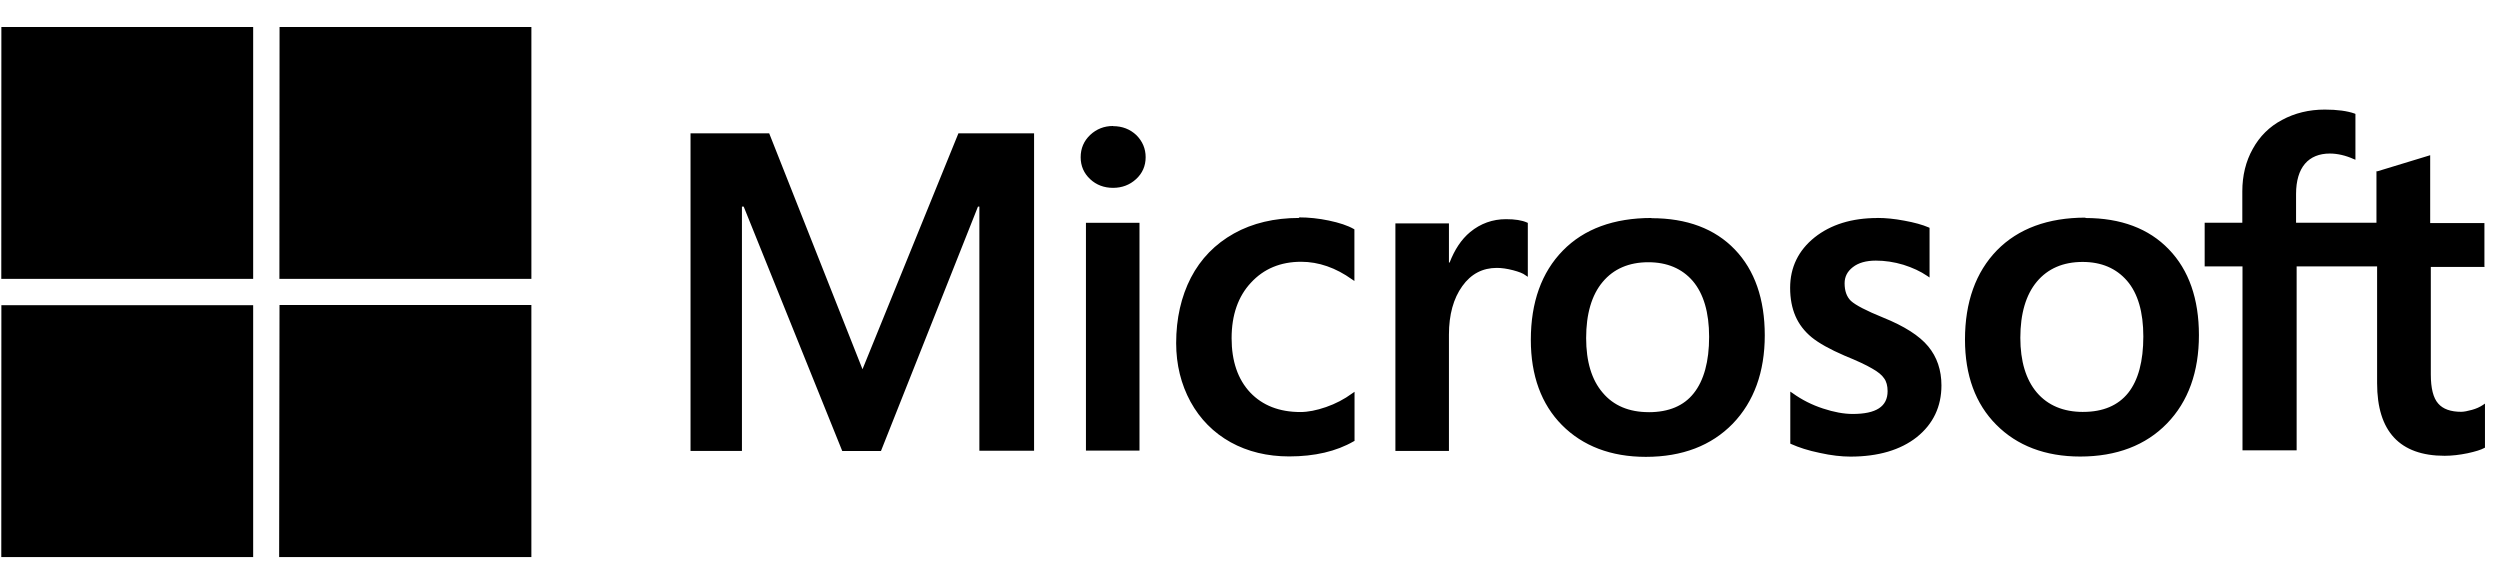 <svg class="h-8 hover:text-gray-900 dark:hover:text-white" viewBox="0 0 151 34" fill="currentColor" xmlns="http://www.w3.org/2000/svg">
<g clip-path="url(#clip0_3753_27919)"><path d="M150.059 16.114V13.475H146.783V9.374L146.673 9.409L143.596 10.346H143.538V13.452H138.682V11.717C138.682 10.921 138.869 10.3 139.221 9.889C139.572 9.479 140.088 9.274 140.721 9.274C141.189 9.274 141.682 9.391 142.15 9.602L142.268 9.649V6.882L142.221 6.859C141.775 6.701 141.166 6.619 140.416 6.619C139.467 6.619 138.6 6.83 137.838 7.244C137.076 7.643 136.479 8.241 136.068 8.991C135.646 9.741 135.436 10.608 135.436 11.557V13.455H133.162V16.092H135.447V27.201H138.717V16.092H143.577V23.147C143.577 26.053 144.943 27.53 147.655 27.53C148.1 27.53 148.569 27.473 149.038 27.377C149.524 27.272 149.858 27.166 150.045 27.061L150.092 27.037V24.377L149.96 24.466C149.784 24.584 149.561 24.686 149.304 24.756C149.046 24.826 148.823 24.873 148.657 24.873C148.024 24.873 147.555 24.709 147.267 24.373C146.969 24.039 146.821 23.447 146.821 22.615V16.123H150.079L150.072 16.106L150.059 16.114ZM125.813 24.88C124.626 24.88 123.689 24.485 123.024 23.708C122.364 22.929 122.028 21.817 122.028 20.404C122.028 18.946 122.364 17.802 123.028 17.01C123.689 16.222 124.617 15.821 125.789 15.821C126.925 15.821 127.816 16.203 128.472 16.958C129.129 17.718 129.457 18.85 129.457 20.324C129.457 21.817 129.152 22.964 128.543 23.73C127.933 24.492 127.019 24.879 125.824 24.879L125.813 24.88ZM125.964 13.145C123.703 13.145 121.9 13.808 120.616 15.118C119.339 16.431 118.685 18.242 118.685 20.509C118.685 22.665 119.318 24.394 120.575 25.654C121.829 26.919 123.536 27.575 125.646 27.575C127.839 27.575 129.607 26.896 130.886 25.577C132.175 24.251 132.815 22.453 132.815 20.242C132.815 18.055 132.206 16.309 130.999 15.062C129.792 13.803 128.1 13.168 125.96 13.168L125.964 13.145ZM113.397 13.168C111.85 13.168 110.58 13.562 109.6 14.34C108.625 15.123 108.124 16.145 108.124 17.387C108.124 18.036 108.234 18.606 108.447 19.098C108.658 19.583 108.986 20.012 109.425 20.373C109.858 20.725 110.526 21.1 111.417 21.484C112.167 21.789 112.718 22.046 113.074 22.257C113.425 22.453 113.674 22.656 113.8 22.852C113.941 23.039 114.011 23.308 114.011 23.625C114.011 24.555 113.322 25.003 111.902 25.003C111.372 25.003 110.77 24.893 110.111 24.675C109.447 24.459 108.83 24.148 108.275 23.747L108.134 23.653V26.794L108.181 26.817C108.65 27.028 109.228 27.216 109.916 27.356C110.601 27.509 111.228 27.579 111.767 27.579C113.443 27.579 114.791 27.18 115.775 26.402C116.759 25.615 117.263 24.562 117.263 23.28C117.263 22.355 116.994 21.558 116.461 20.919C115.933 20.279 115.019 19.696 113.738 19.18C112.727 18.77 112.074 18.43 111.793 18.172C111.535 17.919 111.414 17.563 111.414 17.113C111.414 16.714 111.579 16.393 111.912 16.136C112.248 15.872 112.716 15.741 113.302 15.741C113.847 15.741 114.404 15.823 114.966 15.992C115.517 16.166 116.004 16.391 116.408 16.668L116.545 16.761V13.761L116.498 13.738C116.117 13.574 115.623 13.437 115.021 13.328C114.424 13.214 113.881 13.164 113.41 13.164L113.397 13.168ZM99.582 24.894C98.398 24.894 97.461 24.503 96.805 23.722C96.137 22.949 95.803 21.835 95.803 20.418C95.803 18.964 96.138 17.816 96.803 17.027C97.46 16.24 98.39 15.839 99.557 15.839C100.694 15.839 101.596 16.221 102.247 16.976C102.894 17.738 103.231 18.869 103.231 20.344C103.231 21.834 102.915 22.98 102.305 23.748C101.708 24.51 100.794 24.896 99.587 24.896L99.582 24.894ZM99.751 13.166C97.477 13.166 95.673 13.827 94.395 15.137C93.11 16.45 92.462 18.26 92.462 20.528C92.462 22.684 93.094 24.411 94.34 25.672C95.597 26.938 97.3 27.594 99.409 27.594C101.612 27.594 103.37 26.914 104.659 25.59C105.941 24.261 106.592 22.464 106.592 20.252C106.592 18.064 105.983 16.318 104.787 15.073C103.58 13.813 101.886 13.178 99.748 13.178L99.751 13.166ZM87.516 15.882V13.492H84.282V27.238H87.516V20.207C87.516 19.011 87.786 18.027 88.322 17.283C88.849 16.542 89.552 16.181 90.407 16.181C90.7 16.181 91.028 16.228 91.389 16.322C91.741 16.416 91.994 16.509 92.139 16.627L92.28 16.72V13.463L92.228 13.439C91.924 13.303 91.502 13.238 90.963 13.238C90.154 13.238 89.428 13.5 88.804 14.011C88.254 14.466 87.859 15.084 87.556 15.858H87.498L87.527 15.881L87.516 15.882ZM78.469 13.164C76.981 13.164 75.657 13.474 74.532 14.101C73.398 14.734 72.528 15.625 71.93 16.773C71.344 17.91 71.04 19.24 71.04 20.722C71.04 22.023 71.335 23.211 71.907 24.264C72.486 25.318 73.302 26.139 74.333 26.713C75.357 27.279 76.548 27.568 77.865 27.568C79.402 27.568 80.713 27.264 81.767 26.654L81.814 26.631V23.664L81.673 23.761C81.197 24.112 80.666 24.388 80.091 24.587C79.519 24.786 78.999 24.887 78.544 24.887C77.272 24.887 76.255 24.489 75.514 23.709C74.764 22.912 74.389 21.811 74.389 20.428C74.389 19.022 74.787 17.897 75.556 17.076C76.33 16.233 77.347 15.811 78.591 15.811C79.646 15.811 80.686 16.174 81.665 16.877L81.806 16.971V13.854L81.767 13.83C81.398 13.62 80.897 13.455 80.267 13.322C79.651 13.193 79.044 13.13 78.465 13.13L78.469 13.164ZM68.82 13.458H65.591V27.216H68.825V13.458H68.82ZM67.227 7.61C66.695 7.61 66.231 7.791 65.848 8.149C65.466 8.51 65.272 8.962 65.272 9.497C65.272 10.024 65.468 10.47 65.846 10.821C66.221 11.173 66.69 11.346 67.229 11.346C67.768 11.346 68.237 11.17 68.618 10.819C69.002 10.467 69.197 10.022 69.197 9.494C69.197 8.979 69.009 8.534 68.634 8.159C68.259 7.807 67.79 7.619 67.228 7.619L67.227 7.61ZM59.154 12.459V27.225H62.458V8.054H57.888L52.095 22.302L46.459 8.052H41.708V27.238H44.813V12.478H44.919L50.872 27.241H53.21L59.069 12.479H59.181L59.163 12.472L59.154 12.459ZM16.884 18.424H32.095V33.648H16.86L16.882 18.435L16.884 18.424ZM0.083 18.433H15.291V33.648H0.078L0.083 18.435V18.433ZM16.885 1.632H32.096V16.843H16.876L16.885 1.628V1.632ZM0.083 1.63H15.291V16.843H0.078L0.083 1.628V1.63Z" fill="currentColor"/></g><defs><clipPath id="clip0_3753_27919"><rect width="150" height="32.812" fill="white" transform="translate(0.082 0.835)"/></clipPath></defs>
</svg>